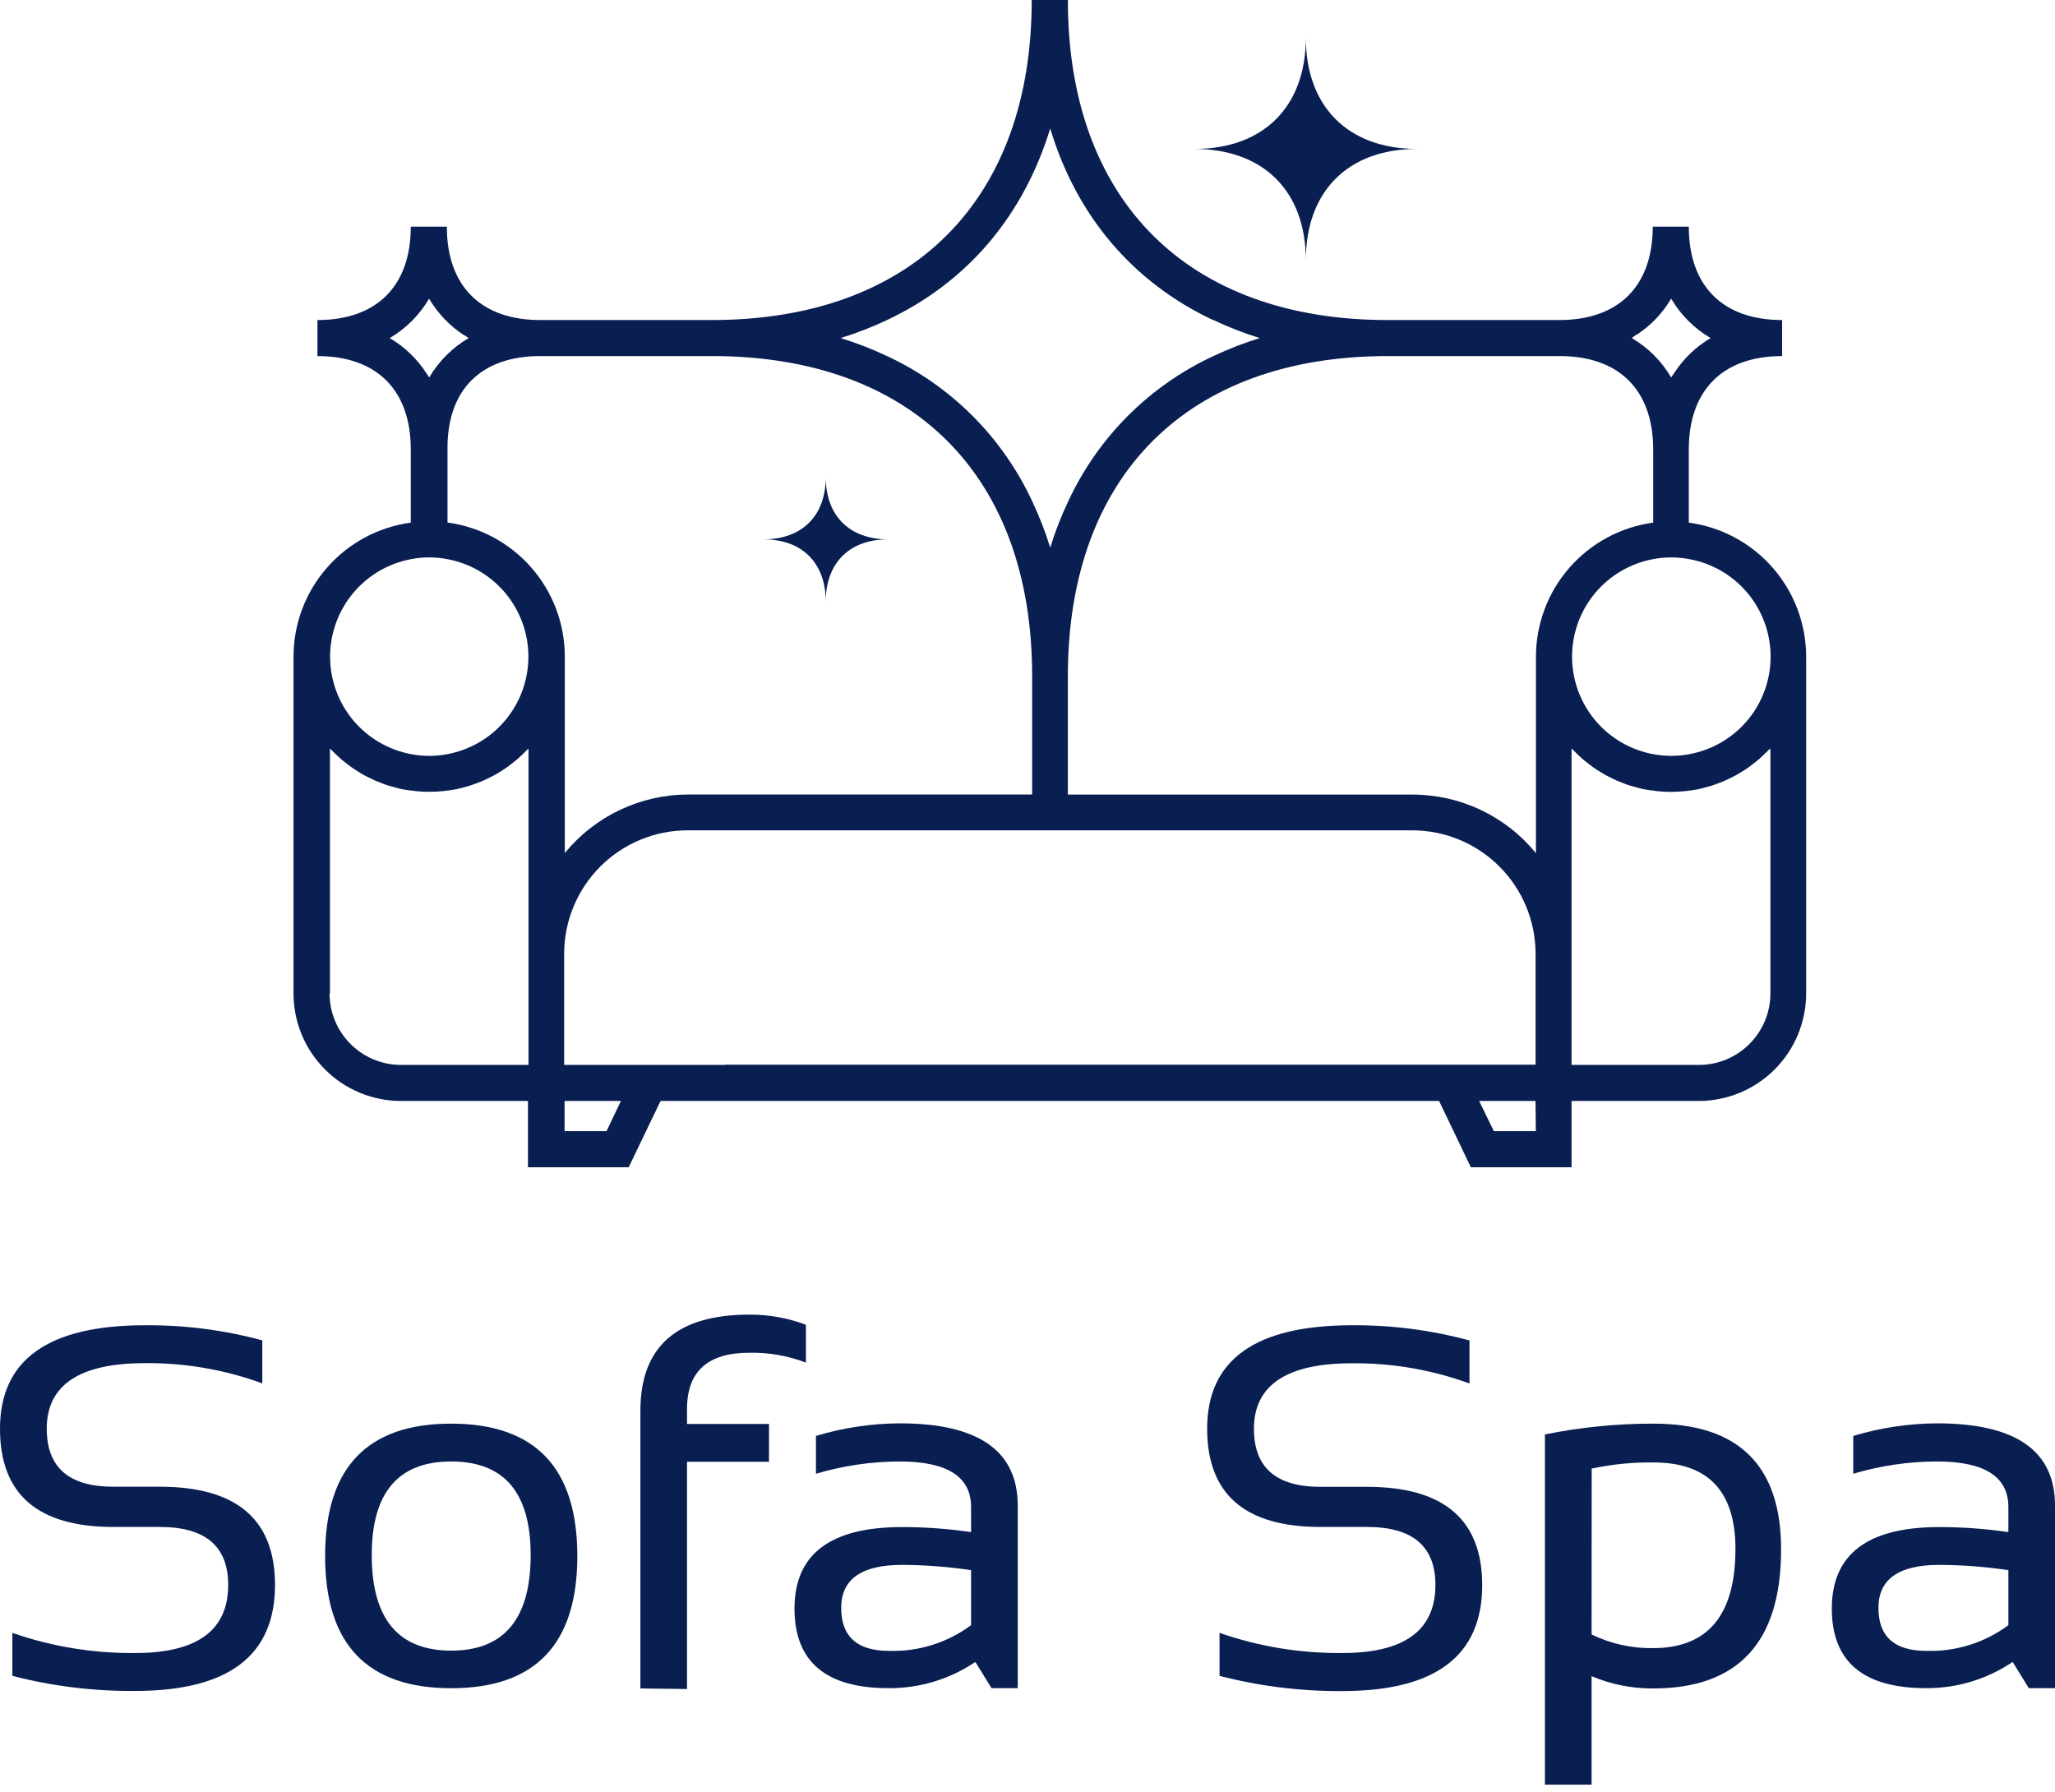 <svg width="86" height="75" viewBox="0 0 86 75" fill="none" xmlns="http://www.w3.org/2000/svg">
<path d="M0.517 70.132V68.333C2.169 68.908 3.908 69.193 5.657 69.176C8.253 69.176 9.55 68.226 9.55 66.326C9.55 64.707 8.593 63.898 6.68 63.9H4.739C1.578 63.9 -0.002 62.529 1.39224e-06 59.788C1.39224e-06 56.901 2.023 55.458 6.068 55.46C7.725 55.446 9.377 55.659 10.977 56.092V57.891C9.404 57.317 7.742 57.031 6.068 57.045C3.327 57.045 1.956 57.96 1.956 59.79C1.956 61.409 2.885 62.218 4.744 62.216H6.685C9.903 62.216 11.511 63.587 11.509 66.329C11.509 69.284 9.56 70.762 5.662 70.762C3.927 70.778 2.197 70.566 0.517 70.132Z" fill="#091E51"/>
<path d="M13.606 65.118C13.606 61.422 15.365 59.575 18.882 59.577C22.4 59.579 24.16 61.426 24.161 65.118C24.161 68.805 22.402 70.649 18.882 70.649C15.363 70.649 13.604 68.805 13.606 65.118ZM18.882 69.076C21.099 69.076 22.208 67.742 22.208 65.074C22.208 62.465 21.099 61.16 18.882 61.16C16.665 61.16 15.557 62.465 15.557 65.074C15.557 67.742 16.665 69.076 18.882 69.076Z" fill="#091E51"/>
<path d="M26.8 70.659V59.037C26.8 56.356 28.321 55.015 31.362 55.015C32.17 55.01 32.971 55.154 33.727 55.439V57.022C32.969 56.733 32.161 56.593 31.35 56.611C29.617 56.611 28.751 57.396 28.751 58.965V59.59H32.182V61.173H28.751V70.682L26.8 70.659Z" fill="#091E51"/>
<path d="M33.249 67.313C33.249 65.041 34.749 63.905 37.747 63.905C38.715 63.905 39.681 63.975 40.639 64.116V63.07C40.639 61.797 39.643 61.16 37.652 61.16C36.465 61.163 35.284 61.336 34.147 61.674V60.091C35.284 59.748 36.464 59.571 37.652 59.564C40.944 59.564 42.59 60.711 42.592 63.005V70.646H41.494L40.818 69.549C39.752 70.269 38.494 70.652 37.207 70.646C34.569 70.655 33.249 69.544 33.249 67.313ZM37.747 65.488C36.051 65.488 35.203 66.088 35.203 67.287C35.203 68.487 35.871 69.086 37.207 69.086C38.44 69.124 39.649 68.745 40.639 68.01V65.709C39.681 65.565 38.715 65.492 37.747 65.488Z" fill="#091E51"/>
<path d="M51.037 70.132V68.333C52.689 68.908 54.428 69.193 56.177 69.176C58.773 69.176 60.071 68.226 60.071 66.326C60.071 64.707 59.114 63.898 57.2 63.9H55.257C52.099 63.9 50.519 62.529 50.518 59.788C50.518 56.901 52.541 55.458 56.588 55.46C58.246 55.448 59.897 55.663 61.497 56.097V57.896C59.925 57.323 58.262 57.036 56.588 57.05C53.847 57.05 52.476 57.965 52.476 59.795C52.476 61.414 53.405 62.223 55.262 62.221H57.205C60.419 62.221 62.027 63.592 62.029 66.334C62.029 69.289 60.08 70.767 56.182 70.767C54.447 70.781 52.717 70.567 51.037 70.132Z" fill="#091E51"/>
<path d="M64.653 60.029C66.151 59.725 67.677 59.574 69.207 59.577C72.762 59.577 74.539 61.332 74.537 64.843C74.537 68.72 72.75 70.659 69.176 70.659C68.293 70.663 67.419 70.488 66.606 70.145V74.684H64.653V60.029ZM66.606 68.4C67.406 68.788 68.286 68.984 69.176 68.971C71.475 68.971 72.626 67.588 72.627 64.823C72.627 62.408 71.484 61.201 69.197 61.201C68.328 61.19 67.46 61.276 66.611 61.458L66.606 68.4Z" fill="#091E51"/>
<path d="M76.66 67.313C76.66 65.041 78.159 63.905 81.156 63.905C82.124 63.905 83.091 63.975 84.049 64.116V63.07C84.049 61.797 83.053 61.16 81.06 61.16C79.874 61.163 78.694 61.336 77.557 61.674V60.091C78.694 59.748 79.874 59.571 81.06 59.564C84.355 59.564 86.002 60.711 86 63.005V70.646H84.903L84.227 69.549C83.165 70.267 81.911 70.65 80.629 70.646C77.983 70.655 76.66 69.544 76.66 67.313ZM81.156 65.488C79.459 65.488 78.611 66.088 78.611 67.287C78.611 68.487 79.28 69.086 80.618 69.086C81.851 69.124 83.06 68.745 84.049 68.01V65.709C83.09 65.565 82.121 65.491 81.15 65.488H81.156Z" fill="#091E51"/>
<path d="M70.675 21.871V18.808C70.675 16.325 72.099 14.901 74.581 14.901V13.393C72.099 13.393 70.675 11.969 70.675 9.486H69.166C69.166 11.969 67.742 13.393 65.26 13.393H58.079C49.695 13.393 44.689 8.386 44.689 0H43.177C43.177 8.386 38.171 13.393 29.785 13.393H22.607C20.124 13.393 18.7 11.969 18.7 9.486H17.191C17.191 11.969 15.768 13.393 13.285 13.393V14.901C15.768 14.901 17.191 16.325 17.191 18.808V21.871C15.833 22.055 14.588 22.724 13.685 23.755C12.783 24.786 12.284 26.109 12.283 27.479V41.574C12.283 42.766 12.757 43.91 13.6 44.753C14.442 45.597 15.585 46.072 16.777 46.074H22.095V48.847H26.31L27.644 46.074H60.225L61.553 48.847H65.768V46.074H71.086C72.279 46.073 73.424 45.599 74.267 44.755C75.111 43.911 75.585 42.767 75.586 41.574V27.479C75.584 26.109 75.085 24.785 74.182 23.754C73.279 22.723 72.033 22.054 70.675 21.871ZM74.09 31.324V41.574C74.09 42.367 73.774 43.127 73.213 43.688C72.653 44.249 71.892 44.565 71.099 44.565H65.768V31.324L65.846 31.399C65.915 31.471 65.987 31.54 66.059 31.607L66.249 31.782C66.326 31.846 66.406 31.907 66.485 31.969C66.565 32.031 66.622 32.075 66.691 32.123C66.76 32.172 66.861 32.236 66.948 32.291C67.035 32.344 67.092 32.38 67.166 32.422C67.241 32.463 67.349 32.517 67.444 32.563C67.539 32.609 67.593 32.637 67.67 32.671C67.747 32.704 67.871 32.751 67.971 32.789C68.071 32.828 68.123 32.848 68.2 32.871C68.277 32.894 68.421 32.933 68.534 32.964C68.647 32.995 68.68 33.005 68.755 33.02C68.881 33.046 69.012 33.064 69.138 33.082H69.166C69.22 33.082 69.274 33.103 69.331 33.108C69.724 33.149 70.121 33.149 70.515 33.108C70.569 33.108 70.621 33.092 70.675 33.085H70.708C70.837 33.067 70.965 33.049 71.091 33.023C71.166 33.008 71.24 32.984 71.312 32.966C71.425 32.936 71.536 32.91 71.646 32.874C71.757 32.838 71.798 32.82 71.875 32.792C71.952 32.763 72.078 32.717 72.176 32.673C72.273 32.63 72.327 32.602 72.402 32.566C72.476 32.529 72.589 32.475 72.679 32.424C72.769 32.373 72.826 32.337 72.898 32.293C72.97 32.249 73.073 32.185 73.155 32.126C73.237 32.067 73.291 32.026 73.36 31.972C73.43 31.918 73.52 31.848 73.597 31.784L73.787 31.609C73.859 31.543 73.931 31.473 74 31.401L74.09 31.324ZM64.273 47.336H62.517L61.9 46.074H64.26L64.273 47.336ZM30.348 44.565H23.609V39.888C23.617 38.522 24.165 37.216 25.132 36.253C26.1 35.29 27.409 34.749 28.775 34.748H59.102C60.47 34.749 61.782 35.294 62.749 36.262C63.717 37.23 64.261 38.542 64.262 39.911V44.555H30.337L30.348 44.565ZM23.627 47.336V46.074H25.986L25.382 47.336H23.627ZM13.809 41.574V31.324L13.886 31.399C13.953 31.471 14.027 31.54 14.1 31.607L14.29 31.782C14.367 31.846 14.447 31.907 14.526 31.969C14.606 32.031 14.662 32.075 14.732 32.123C14.801 32.172 14.901 32.236 14.989 32.291C15.076 32.344 15.133 32.38 15.205 32.422C15.277 32.463 15.39 32.517 15.485 32.563C15.58 32.609 15.634 32.637 15.711 32.671C15.788 32.704 15.911 32.751 16.012 32.789C16.112 32.828 16.163 32.848 16.24 32.871C16.317 32.894 16.461 32.933 16.575 32.964C16.646 32.982 16.721 33.005 16.796 33.02C16.922 33.046 17.052 33.064 17.178 33.082H17.209C17.263 33.082 17.315 33.1 17.371 33.105C17.765 33.146 18.162 33.146 18.556 33.105L18.718 33.082H18.749C18.877 33.064 19.006 33.046 19.132 33.02C19.206 33.005 19.278 32.982 19.353 32.964C19.466 32.933 19.576 32.907 19.687 32.871C19.797 32.835 19.838 32.817 19.916 32.789C19.993 32.761 20.119 32.715 20.216 32.671C20.314 32.627 20.368 32.599 20.442 32.563C20.517 32.527 20.63 32.473 20.72 32.422C20.81 32.37 20.866 32.334 20.939 32.291C21.011 32.247 21.111 32.182 21.195 32.123C21.28 32.064 21.332 32.023 21.401 31.969C21.471 31.915 21.561 31.846 21.638 31.782L21.828 31.607C21.9 31.54 21.972 31.471 22.041 31.399L22.118 31.324V44.565H16.777C15.985 44.563 15.226 44.247 14.666 43.686C14.107 43.126 13.792 42.366 13.791 41.574H13.809ZM17.209 23.398C17.708 23.302 18.22 23.302 18.718 23.398C19.671 23.575 20.533 24.079 21.153 24.825C21.773 25.57 22.113 26.51 22.113 27.479C22.113 28.449 21.773 29.388 21.153 30.134C20.533 30.879 19.671 31.384 18.718 31.561C18.22 31.657 17.708 31.657 17.209 31.561C16.256 31.384 15.394 30.879 14.774 30.134C14.154 29.388 13.814 28.449 13.814 27.479C13.814 26.51 14.154 25.57 14.774 24.825C15.394 24.079 16.256 23.575 17.209 23.398ZM70.693 31.561C70.445 31.607 70.194 31.631 69.942 31.633C69.688 31.631 69.434 31.607 69.184 31.561C68.231 31.384 67.369 30.879 66.749 30.134C66.129 29.388 65.789 28.449 65.789 27.479C65.789 26.51 66.129 25.57 66.749 24.825C67.369 24.079 68.231 23.575 69.184 23.398C69.434 23.35 69.688 23.326 69.942 23.326C70.194 23.326 70.445 23.351 70.693 23.398C71.648 23.572 72.513 24.075 73.136 24.821C73.758 25.567 74.099 26.508 74.099 27.479C74.099 28.451 73.758 29.392 73.136 30.137C72.513 30.883 71.648 31.387 70.693 31.561ZM68.495 14.007C69.086 13.622 69.579 13.106 69.937 12.498C70.338 13.18 70.906 13.747 71.587 14.148C70.98 14.506 70.463 15 70.078 15.59C70.032 15.659 69.981 15.724 69.937 15.796C69.538 15.114 68.971 14.547 68.29 14.148C68.344 14.105 68.408 14.053 68.477 14.007H68.495ZM65.278 14.901C67.76 14.901 69.184 16.325 69.184 18.808V21.871C67.827 22.056 66.582 22.725 65.68 23.756C64.778 24.787 64.28 26.11 64.278 27.479V35.703C63.653 34.937 62.865 34.32 61.972 33.896C61.079 33.472 60.103 33.252 59.114 33.252H44.689V28.294C44.689 19.908 49.695 14.901 58.079 14.901H65.278ZM50.78 13.393C51.408 13.69 52.056 13.943 52.72 14.148C52.056 14.352 51.407 14.604 50.78 14.901C48.101 16.144 45.95 18.296 44.707 20.974C44.407 21.603 44.155 22.252 43.951 22.917C43.746 22.253 43.493 21.603 43.195 20.974C41.952 18.297 39.8 16.145 37.122 14.901C36.493 14.604 35.844 14.352 35.179 14.148C35.844 13.942 36.493 13.69 37.122 13.393C40.463 11.817 42.82 9.065 43.951 5.377C45.061 9.065 47.426 11.817 50.762 13.393H50.78ZM19.448 14.035C19.504 14.071 19.556 14.112 19.612 14.148C18.931 14.547 18.363 15.115 17.962 15.796C17.929 15.739 17.888 15.688 17.852 15.631C17.462 15.022 16.933 14.514 16.31 14.148C16.991 13.748 17.558 13.18 17.957 12.498C18.322 13.118 18.826 13.644 19.43 14.035H19.448ZM22.625 14.901H29.803C38.189 14.901 43.195 19.908 43.195 28.294V33.249H28.803C27.814 33.25 26.838 33.47 25.945 33.893C25.052 34.317 24.263 34.933 23.637 35.698V27.474C23.635 26.104 23.137 24.781 22.234 23.75C21.332 22.719 20.086 22.05 18.728 21.866V18.808C18.7 16.325 20.119 14.901 22.607 14.901H22.625Z" fill="#091E51"/>
<path d="M54.648 10.895C54.648 8.001 56.416 6.232 59.307 6.232C56.416 6.232 54.648 4.464 54.648 1.573C54.648 4.464 52.88 6.232 49.986 6.232C52.88 6.238 54.648 8.001 54.648 10.895Z" fill="#091E51"/>
<path d="M34.557 25.177C34.557 23.56 35.547 22.57 37.166 22.57C35.547 22.57 34.557 21.581 34.557 19.964C34.557 21.581 33.57 22.57 31.951 22.57C33.57 22.57 34.557 23.56 34.557 25.177Z" fill="#091E51"/>
</svg>
